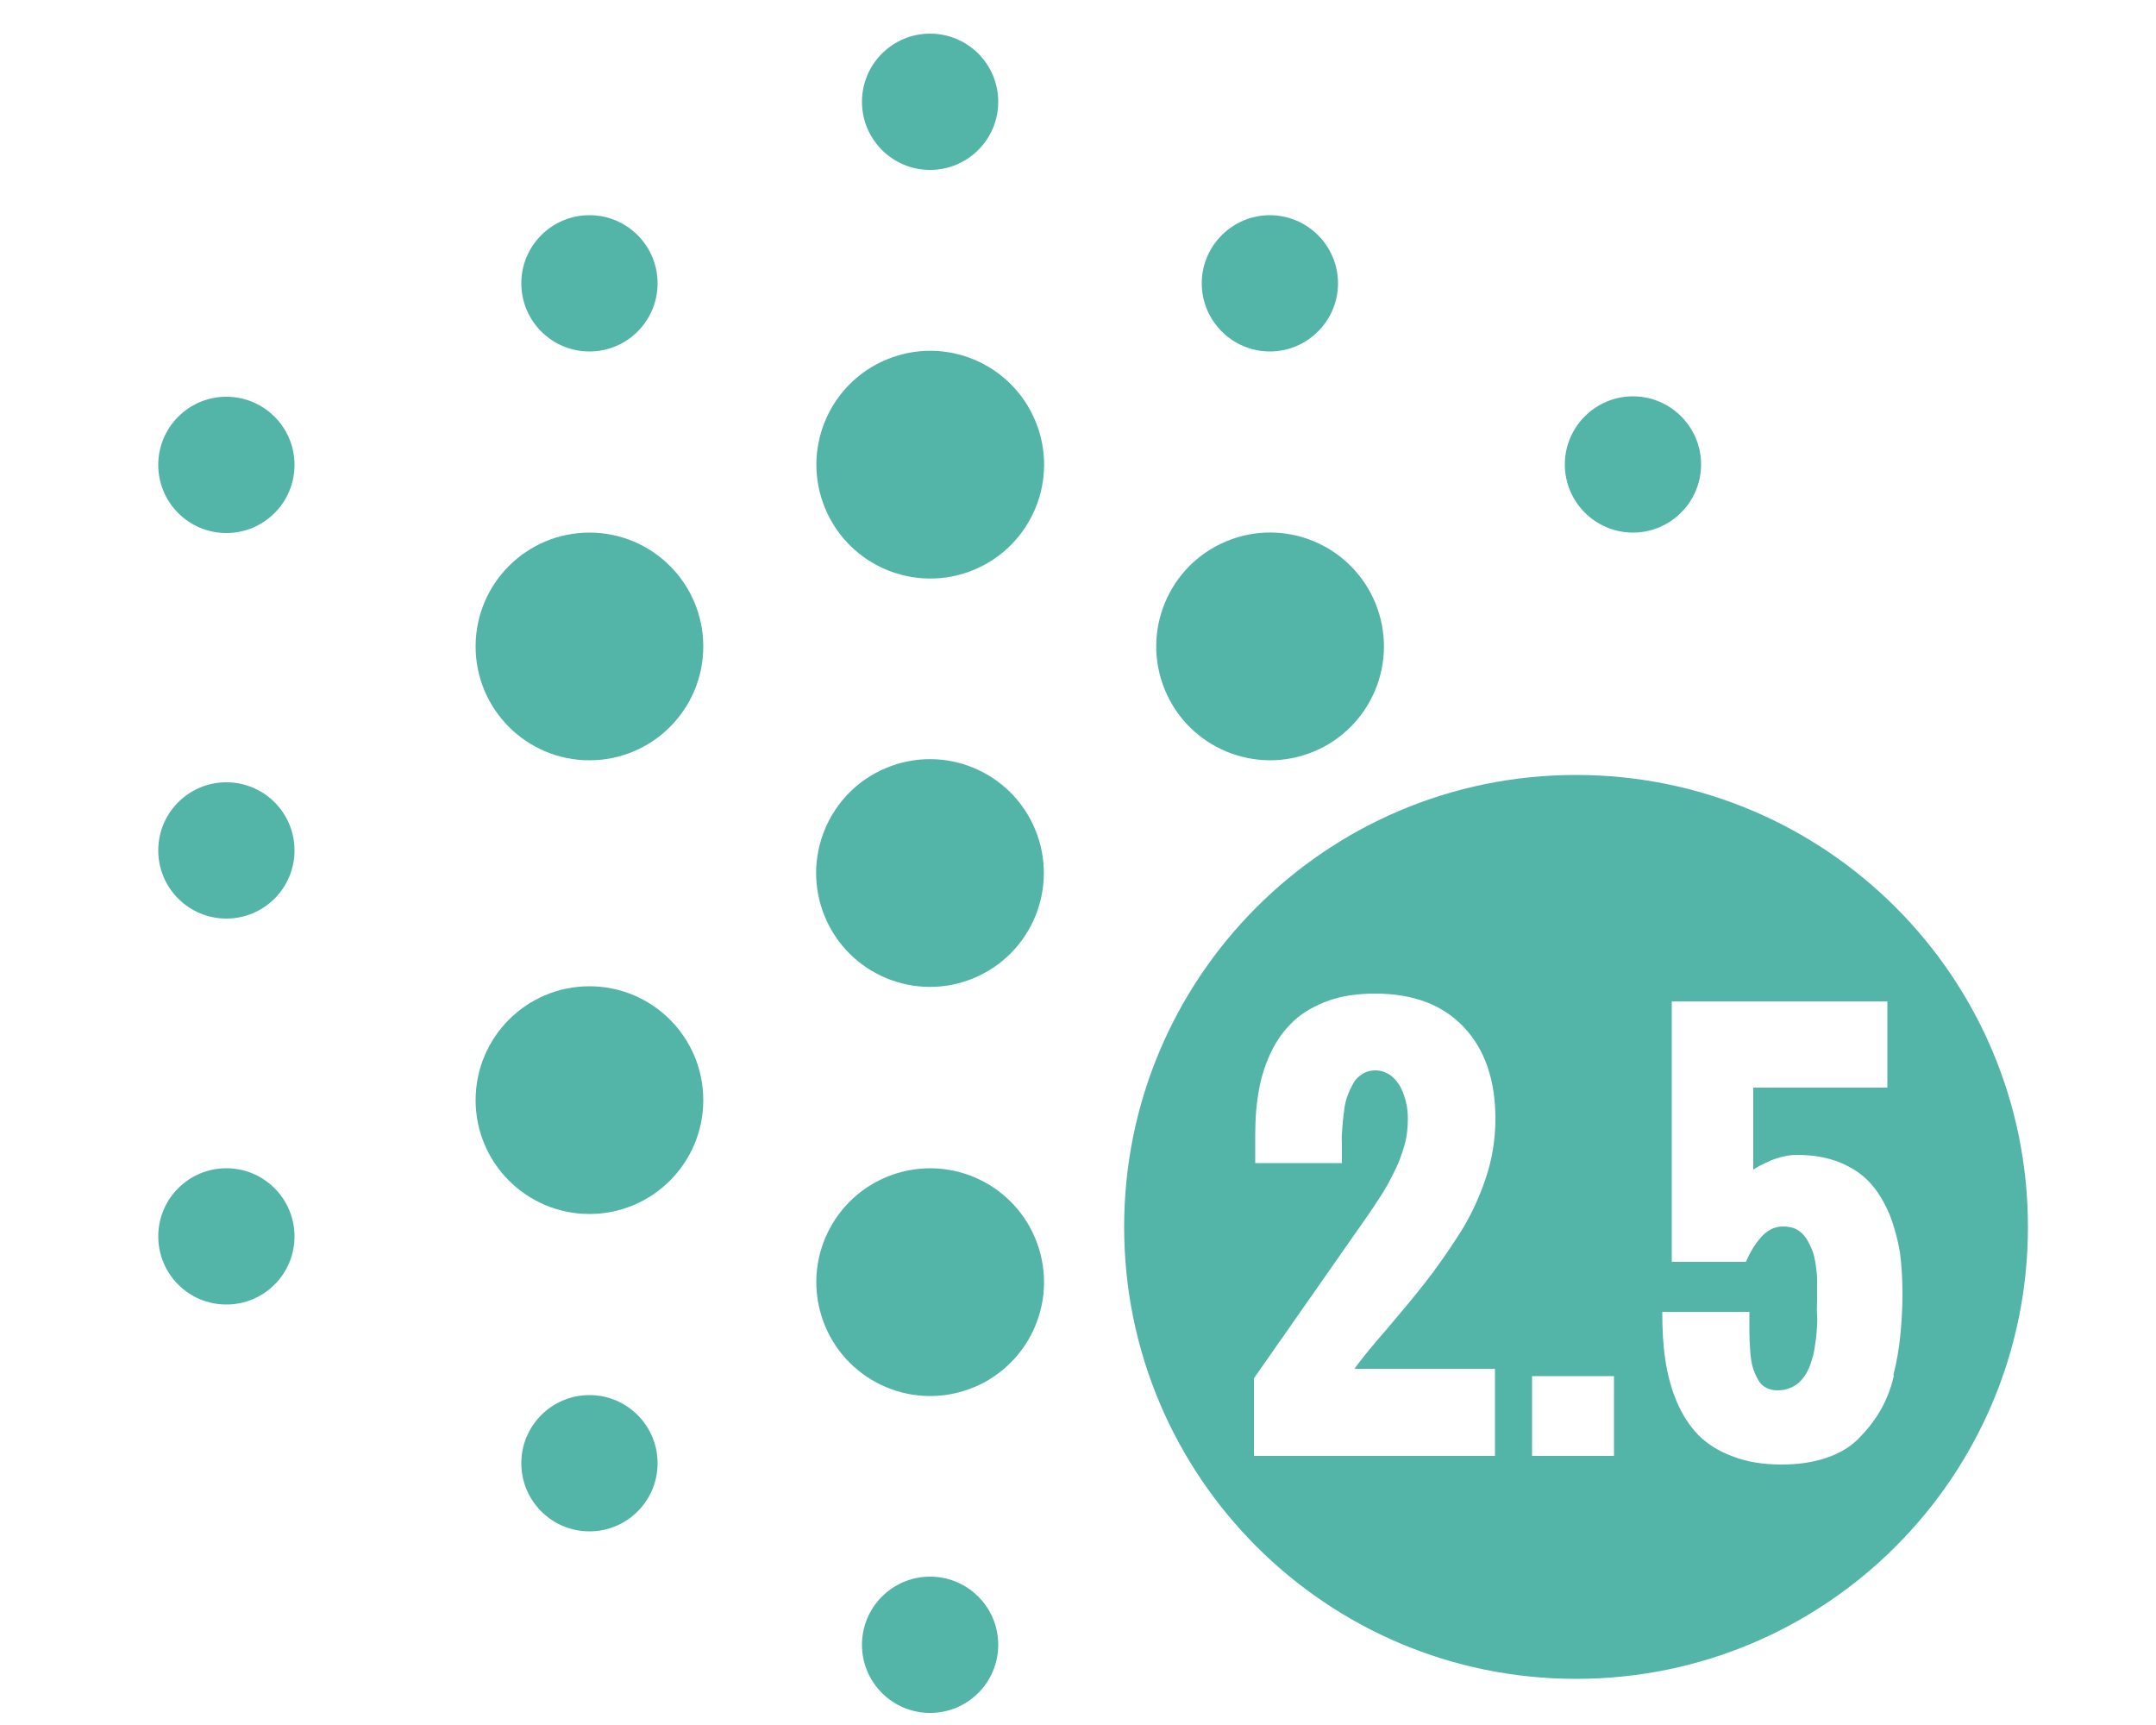 <?xml version="1.0" encoding="UTF-8"?><svg id="Layer_1" xmlns="http://www.w3.org/2000/svg" viewBox="0 0 50 40"><defs><style>.cls-1{fill:#53b4a8;}</style></defs><circle class="cls-1" cx="21.57" cy="20.25" r="2.64" transform="translate(-6.11 9.79) rotate(-22.5)"/><circle class="cls-1" cx="21.57" cy="10.78" r="2.64" transform="translate(-2.48 9.07) rotate(-22.5)"/><circle class="cls-1" cx="21.57" cy="2.36" r="1.58"/><circle class="cls-1" cx="21.57" cy="29.73" r="2.64" transform="translate(-7.69 7.53) rotate(-16.85)"/><circle class="cls-1" cx="21.57" cy="38.14" r="1.58"/><path class="cls-1" d="M37.87,12.35c.87,0,1.58-.71,1.58-1.58s-.71-1.58-1.58-1.58-1.58.71-1.58,1.58.71,1.58,1.58,1.58Z"/><circle class="cls-1" cx="5.25" cy="28.67" r="1.58"/><circle class="cls-1" cx="5.25" cy="10.78" r="1.58"/><circle class="cls-1" cx="5.25" cy="19.72" r="1.58"/><circle class="cls-1" cx="29.45" cy="14.99" r="2.64" transform="translate(-3.49 12.41) rotate(-22.5)"/><path class="cls-1" d="M29.45,8.15c.87,0,1.58-.71,1.58-1.58s-.71-1.58-1.58-1.58-1.58.71-1.58,1.58.71,1.58,1.58,1.58Z"/><circle class="cls-1" cx="13.67" cy="14.99" r="2.64"/><circle class="cls-1" cx="13.67" cy="6.57" r="1.58"/><circle class="cls-1" cx="13.67" cy="25.51" r="2.64"/><circle class="cls-1" cx="13.67" cy="33.93" r="1.58"/><path class="cls-1" d="M36.55,17.97c-5.79,0-10.48,4.69-10.48,10.48s4.69,10.48,10.48,10.48,10.48-4.69,10.48-10.48-4.69-10.48-10.48-10.48ZM34.67,31.74v2.02h-5.59v-1.8l2.56-3.66c.15-.21.27-.4.37-.55.1-.15.2-.33.31-.55.11-.21.19-.43.25-.64.06-.21.08-.42.08-.62,0-.12-.01-.24-.04-.37-.03-.12-.07-.25-.13-.36s-.14-.21-.24-.28-.22-.11-.35-.11c-.11,0-.21.03-.29.08s-.16.12-.21.21c-.05.09-.1.19-.14.3-.04.11-.07.23-.08.36-.02.13-.03.25-.04.38-.01.13-.02.25-.01.36,0,.11,0,.22,0,.32v.14h-2.01v-.66c0-.39.03-.74.09-1.06.06-.32.16-.62.3-.9.14-.28.32-.51.53-.7s.48-.34.79-.45.67-.16,1.07-.16c.89,0,1.57.26,2.06.78.49.52.73,1.23.73,2.12,0,.46-.07.92-.22,1.37s-.35.89-.62,1.31-.53.79-.78,1.11c-.25.32-.55.68-.89,1.08-.35.4-.6.71-.76.93h3.27ZM37.43,33.76h-1.9v-1.85h1.9v1.85ZM43.92,31.9c-.07.31-.18.58-.32.82-.14.24-.31.45-.51.65s-.45.34-.75.44c-.3.1-.64.15-1.02.15-.43,0-.81-.06-1.14-.19-.33-.12-.59-.29-.8-.5-.2-.21-.37-.47-.5-.78-.13-.31-.21-.63-.26-.96-.05-.33-.07-.7-.07-1.11h2.02c0,.19,0,.35,0,.48,0,.13.01.27.02.43.01.15.03.28.06.38.03.1.07.19.12.28.05.09.11.15.19.19.08.04.16.06.27.06.13,0,.24-.03.34-.08.1-.05.18-.12.25-.21s.12-.19.16-.3c.04-.11.08-.24.1-.37.02-.13.04-.26.05-.4.01-.13.02-.26.01-.39s0-.24,0-.35v-.16c0-.12,0-.22,0-.31,0-.09-.01-.2-.03-.33-.02-.13-.04-.24-.08-.34-.04-.1-.08-.19-.14-.28s-.13-.16-.22-.21c-.09-.05-.2-.07-.32-.07-.19,0-.36.08-.51.25s-.26.36-.35.57h-1.72v-6.04h5v2h-3.11v1.9c.37-.23.71-.34,1.02-.34.37,0,.71.06,1,.18.29.12.52.28.7.48.18.2.32.44.44.72.11.28.19.58.24.87.04.3.06.62.06.97s-.02.67-.05.97c-.03.3-.08.6-.16.91Z"/></svg>
